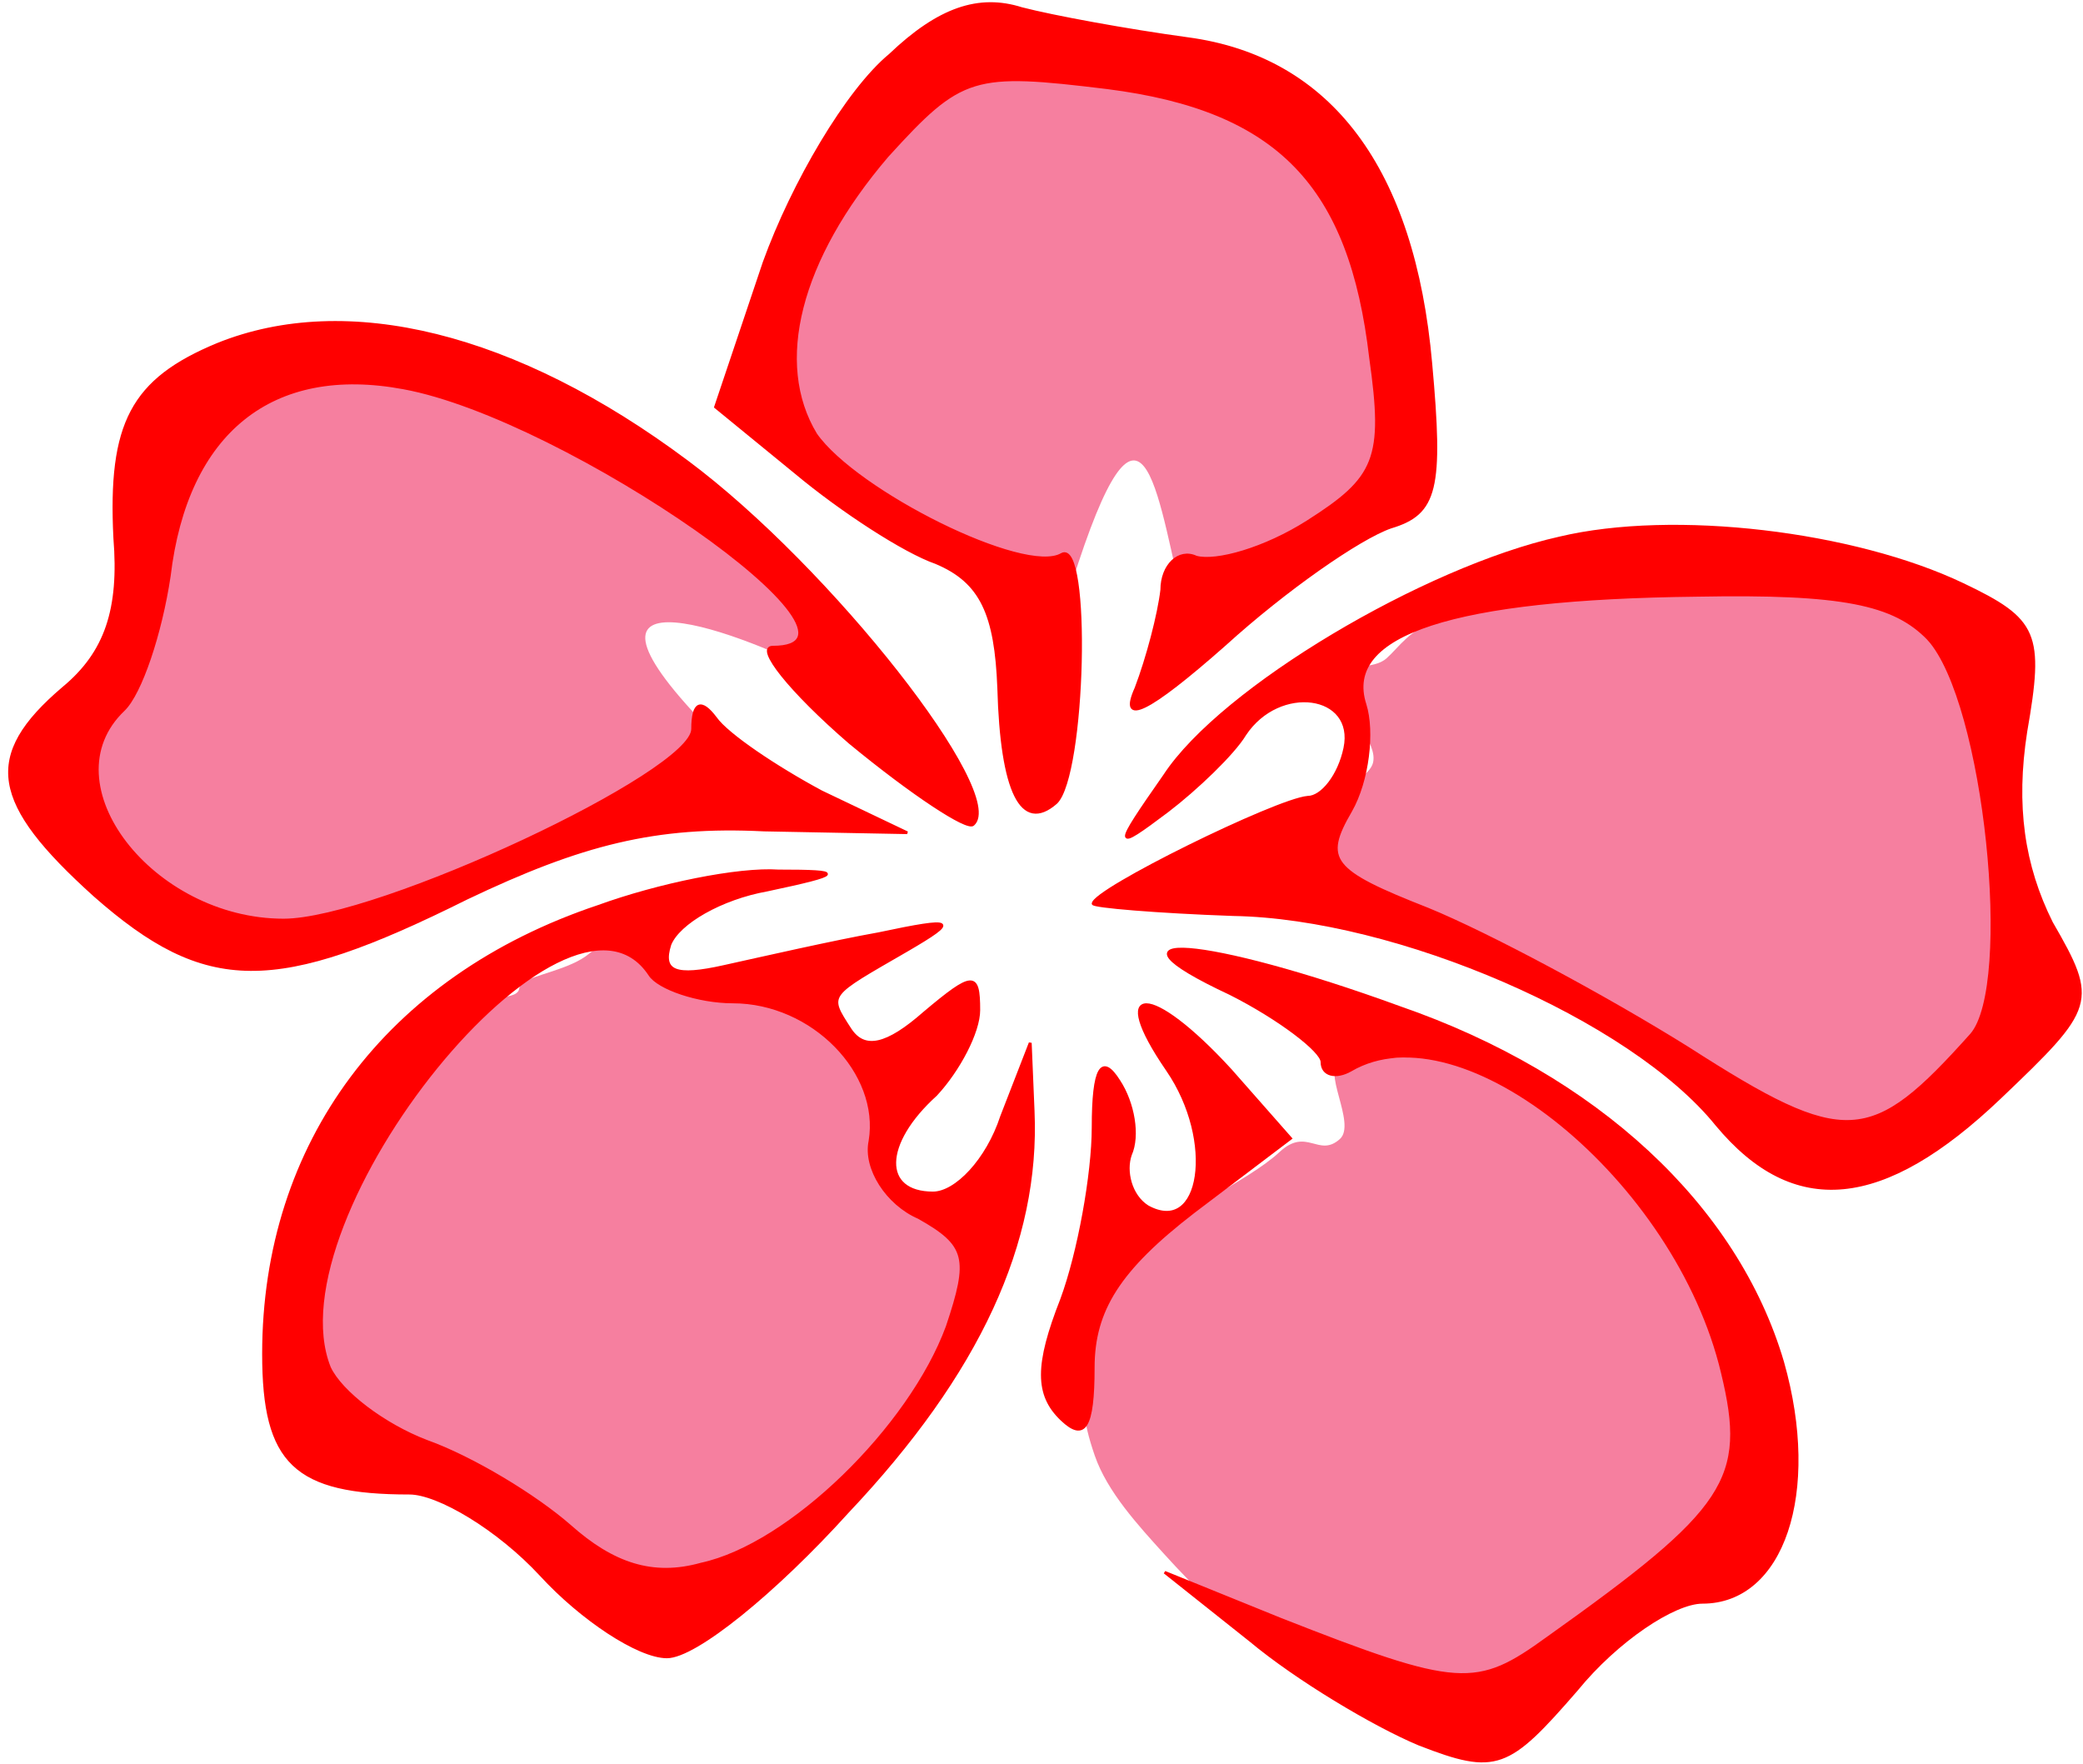 <?xml version="1.0" encoding="utf-8"?>
<svg version="1.0" xmlns="http://www.w3.org/2000/svg" width="300pt" height="254pt" viewBox="0 0 300 254" preserveAspectRatio="xMidYMid meet">
  <path stroke-width="0" d="M 51.917 53.047 C 56.123 52.365 58.967 51.952 62.709 53.047 C 67.106 54.334 71.16 59.045 76.499 61.441 C 82.542 64.154 87.453 64.863 94.111 68.412 C 101.187 72.183 109.961 79.617 113.448 85.049 C 116.091 89.168 118.82 97.381 115.472 95.766 C 101.069 88.819 76.007 81.357 109.775 112.329 C 116.946 118.906 78.631 117.014 58.288 130.991 C 49.14 137.276 36.285 137.946 29.133 136.388 C 22.964 135.044 17.087 130.488 13.845 127.094 C 11.339 124.473 10.374 121.842 9.648 118.7 C 8.862 115.305 8.138 111.973 9.648 107.308 C 11.923 100.279 20.381 88.008 19.84 79.728 C 19.283 71.2 27.078 63.479 32.731 59.043 C 37.964 54.936 46.523 53.923 51.917 53.047 Z M 141.552 9.803 C 148.721 8.592 163.909 8.735 171.531 11.003 C 177.465 12.768 182.859 17.774 185.021 19.696 C 186.062 20.622 185.734 20.938 186.52 21.795 C 187.735 23.118 190.285 23.994 192.216 26.891 C 195.331 31.566 200.354 44.445 201.809 50.274 C 202.772 54.134 202.753 55.893 202.409 59.268 C 201.995 63.321 200.528 69.555 198.811 73.058 C 197.442 75.852 196.667 77.514 193.715 79.353 C 189.222 82.153 171.717 92.384 170.032 85.2 C 166.304 69.307 164.168 51.257 153.393 87.148 C 152.243 90.98 143.815 82.761 142.452 81.452 C 141.783 80.811 142.261 80.39 141.552 79.953 C 140.214 79.128 136.363 79.833 133.158 78.154 C 128.516 75.722 119.94 68.327 116.67 64.064 C 114.357 61.049 113.654 58.453 113.073 55.67 C 112.528 53.059 112.393 51.364 113.073 47.876 C 114.153 42.331 118.026 30.274 121.467 24.493 C 124.168 19.954 127.3 17.072 130.76 14.6 C 134.033 12.262 136.615 10.638 141.552 9.803 Z M 251.948 82.876 C 259.843 82.557 264.91 81.892 269.935 83.476 C 274.398 84.882 277.953 87.547 281.027 90.97 C 284.357 94.68 287.214 100.09 288.821 105.36 C 290.494 110.843 290.468 120.948 290.62 123.347 C 290.671 124.157 290.67 124.002 290.62 124.546 C 290.542 125.395 289.922 127.305 290.02 128.143 C 290.086 128.705 290.594 128.886 290.62 129.343 C 290.65 129.867 289.991 130.617 290.02 131.141 C 290.046 131.598 290.522 131.931 290.62 132.34 C 290.713 132.732 290.684 133.055 290.62 133.54 C 290.534 134.187 290.106 135.29 290.02 135.938 C 289.956 136.423 290.065 136.399 290.02 137.137 C 289.907 138.994 290.141 145.623 288.821 149.128 C 287.561 152.475 286.048 155.529 282.526 157.822 C 277.749 160.932 266.14 163.756 260.342 163.818 C 256.083 163.863 254.154 162.772 250.149 160.82 C 244.544 158.089 238.329 150.304 230.139 145.531 C 220.131 139.699 199.298 134.901 193.49 128.743 C 189.93 124.969 189.798 120.632 189.893 117.351 C 189.972 114.586 197.142 112.62 197.761 109.781 C 198.498 106.407 192.392 101.528 193.49 98.165 C 194.471 95.16 197.717 96.564 199.71 94.792 C 201.477 93.222 203.199 90.461 206.83 89.547 C 214.784 87.543 240.296 83.346 251.948 82.876 Z M 193.265 153.1 C 197.277 152.41 207.809 151.363 213.5 153.775 C 221.441 157.141 235.179 167.162 241.38 174.46 C 246.418 180.389 248.482 186.791 250.374 193.047 C 252.171 198.988 254.189 204.933 252.772 211.034 C 251.157 217.992 245.387 226.98 239.282 232.319 C 233.124 237.704 222.811 241.369 215.899 243.111 C 210.33 244.515 206.232 244.442 200.91 243.711 C 194.926 242.889 189.87 240.51 183.971 237.715 C 178.199 234.98 171.689 228.24 167.709 223.849 C 163.915 219.664 159.465 214.836 157.666 209.61 C 155.884 204.438 155.631 201.345 156.542 196.045 C 157.504 190.441 159.988 184.144 164.336 179.557 C 168.871 174.771 179.746 170.143 184.271 165.917 C 188.204 162.244 189.905 166.784 192.965 164.042 C 195.456 161.811 190.025 153.658 193.265 153.1 Z M 84.818 137.362 C 89.286 133.607 93.527 138.948 97.409 142.158 C 100.69 144.871 105.96 141.958 110 143.358 C 114.273 144.838 118.987 147.105 122.291 151.152 C 126.191 155.929 126.991 167.637 130.685 171.537 C 132.649 173.611 133.99 173.711 135.482 175.435 C 137.227 177.451 139.387 180.481 140.278 183.229 C 141.14 185.887 141.694 188.798 140.878 191.623 C 139.935 194.885 135.675 200.147 133.983 201.516 C 133.129 202.207 132.698 201.387 131.884 202.115 C 130.248 203.579 127.784 210.528 125.589 212.908 C 123.944 214.69 122.158 214.705 120.493 216.205 C 118.548 217.957 117.446 221.16 114.797 223.1 C 111.655 225.402 106.708 227.581 102.206 228.496 C 97.538 229.446 91.5 229.711 87.217 228.496 C 83.333 227.396 78.697 223.817 77.324 222.201 C 76.623 221.376 77.627 220.939 76.724 220.103 C 74.438 217.984 58.721 212.747 56.339 211.109 C 55.53 210.552 56.049 210.467 55.44 209.91 C 54.143 208.724 49.283 206.844 47.345 204.214 C 45.296 201.434 44.095 195.16 43.748 193.422 C 43.607 192.715 43.684 192.707 43.748 192.223 C 43.834 191.575 44.262 190.472 44.348 189.824 C 44.412 189.339 44.273 189.407 44.348 188.625 C 44.558 186.433 44.435 178.892 46.746 173.036 C 49.801 165.296 58.352 150.889 63.833 146.355 C 67.423 143.386 72.77 144.119 74.326 143.058 C 75.071 142.549 74.511 142.119 75.225 141.559 C 76.687 140.413 82.153 139.602 84.818 137.362 Z" style="stroke-width: 2px; paint-order: fill; fill-rule: evenodd; fill: rgb(246, 127, 159);"/>
  <g transform="matrix(0.412, 0, 0, -0.393, -534.718, 953.872)" fill="red" stroke="red" style="">
    <path d="M1843 2230 c-47 -11 -118 -55 -138 -87 -18 -27 -18 -28 1 -13 10 8 23 21 27 28 12 19 39 15 35 -5 -2 -10 -8 -18 -13 -18 -11 -1 -75 -34 -75 -39 0 -1 22 -3 49 -4 57 -1 139 -38 169 -77 27 -34 58 -31 99 10 33 33 34 35 18 64 -10 21 -13 43 -9 70 6 36 4 41 -22 54 -38 19 -101 27 -141 17z m129 -37 c20 -23 30 -127 15 -145 -35 -41 -44 -42 -99 -5 -29 19 -70 42 -91 51 -34 14 -37 18 -27 36 6 11 8 29 5 39 -8 26 31 39 116 40 51 1 69 -3 81 -16z"/>
    <path d="M1609 2407 c-15 -13 -34 -47 -44 -76 l-17 -53 28 -24 c16 -14 38 -29 49 -33 16 -7 21 -19 22 -46 1 -38 8 -53 20 -42 10 10 12 97 2 91 -13 -8 -72 23 -86 44 -15 26 -6 64 25 102 26 30 30 31 77 25 60 -8 85 -36 92 -99 5 -37 2 -44 -22 -60 -15 -10 -32 -15 -39 -13 -6 3 -12 -3 -12 -12 -1 -9 -5 -25 -9 -36 -6 -14 4 -9 31 16 21 20 47 39 58 43 16 5 18 14 14 60 -6 71 -35 112 -85 119 -21 3 -47 8 -58 11 -15 5 -29 0 -46 -17z"/>
    <path d="M1507 2095 c-74 -26 -117 -87 -117 -164 0 -40 11 -51 51 -51 10 0 31 -13 46 -30 14 -16 34 -30 44 -30 10 0 38 24 63 53 46 51 67 99 65 147 l-1 25 -10 -27 c-5 -16 -16 -28 -24 -28 -18 0 -18 18 1 36 8 9 15 23 15 31 0 14 -2 14 -19 -1 -13 -12 -21 -14 -26 -6 -8 13 -8 12 20 29 18 11 17 12 -10 6 -16 -3 -41 -9 -54 -12 -17 -4 -22 -2 -19 8 3 8 18 17 34 20 27 6 27 7 4 7 -14 1 -42 -5 -63 -13z m18 -25 c3 -5 17 -10 29 -10 28 0 52 -26 48 -51 -2 -10 6 -23 17 -28 17 -10 18 -15 10 -40 -13 -37 -55 -80 -86 -87 -17 -5 -31 0 -46 14 -12 11 -34 25 -50 31 -15 6 -30 18 -34 27 -21 55 83 190 112 144z"/>
    <path d="M1374 2301 c-30 -13 -38 -29 -36 -71 2 -26 -3 -42 -18 -55 -28 -25 -25 -42 11 -76 39 -36 63 -36 130 -1 40 20 66 27 104 25 l50 -1 -30 15 c-16 9 -33 21 -37 27 -5 7 -8 6 -8 -4 0 -16 -110 -70 -143 -70 -46 0 -83 50 -56 77 6 6 13 28 16 49 6 53 36 78 82 69 57 -11 172 -95 129 -95 -6 0 6 -16 27 -35 22 -19 41 -32 43 -30 12 11 -50 94 -100 133 -60 47 -119 62 -164 43z"/>
    <path d="M1728 2063 c17 -9 32 -21 32 -25 0 -5 5 -6 10 -3 39 24 114 -40 130 -111 9 -39 2 -50 -61 -97 -25 -19 -31 -19 -94 7 l-40 17 30 -25 c16 -14 43 -31 59 -38 27 -11 31 -9 55 20 14 18 34 32 44 32 28 0 41 40 28 88 -16 57 -65 105 -134 130 -68 26 -108 29 -59 5z"/>
    <path d="M1706 2035 c17 -26 12 -61 -7 -50 -6 4 -8 13 -6 19 3 7 1 19 -4 27 -6 10 -9 5 -9 -17 0 -17 -5 -46 -11 -63 -9 -24 -9 -35 0 -44 8 -8 11 -3 11 19 0 21 9 36 35 57 l34 27 -21 25 c-28 32 -43 32 -22 0z"/>
  </g>
</svg>